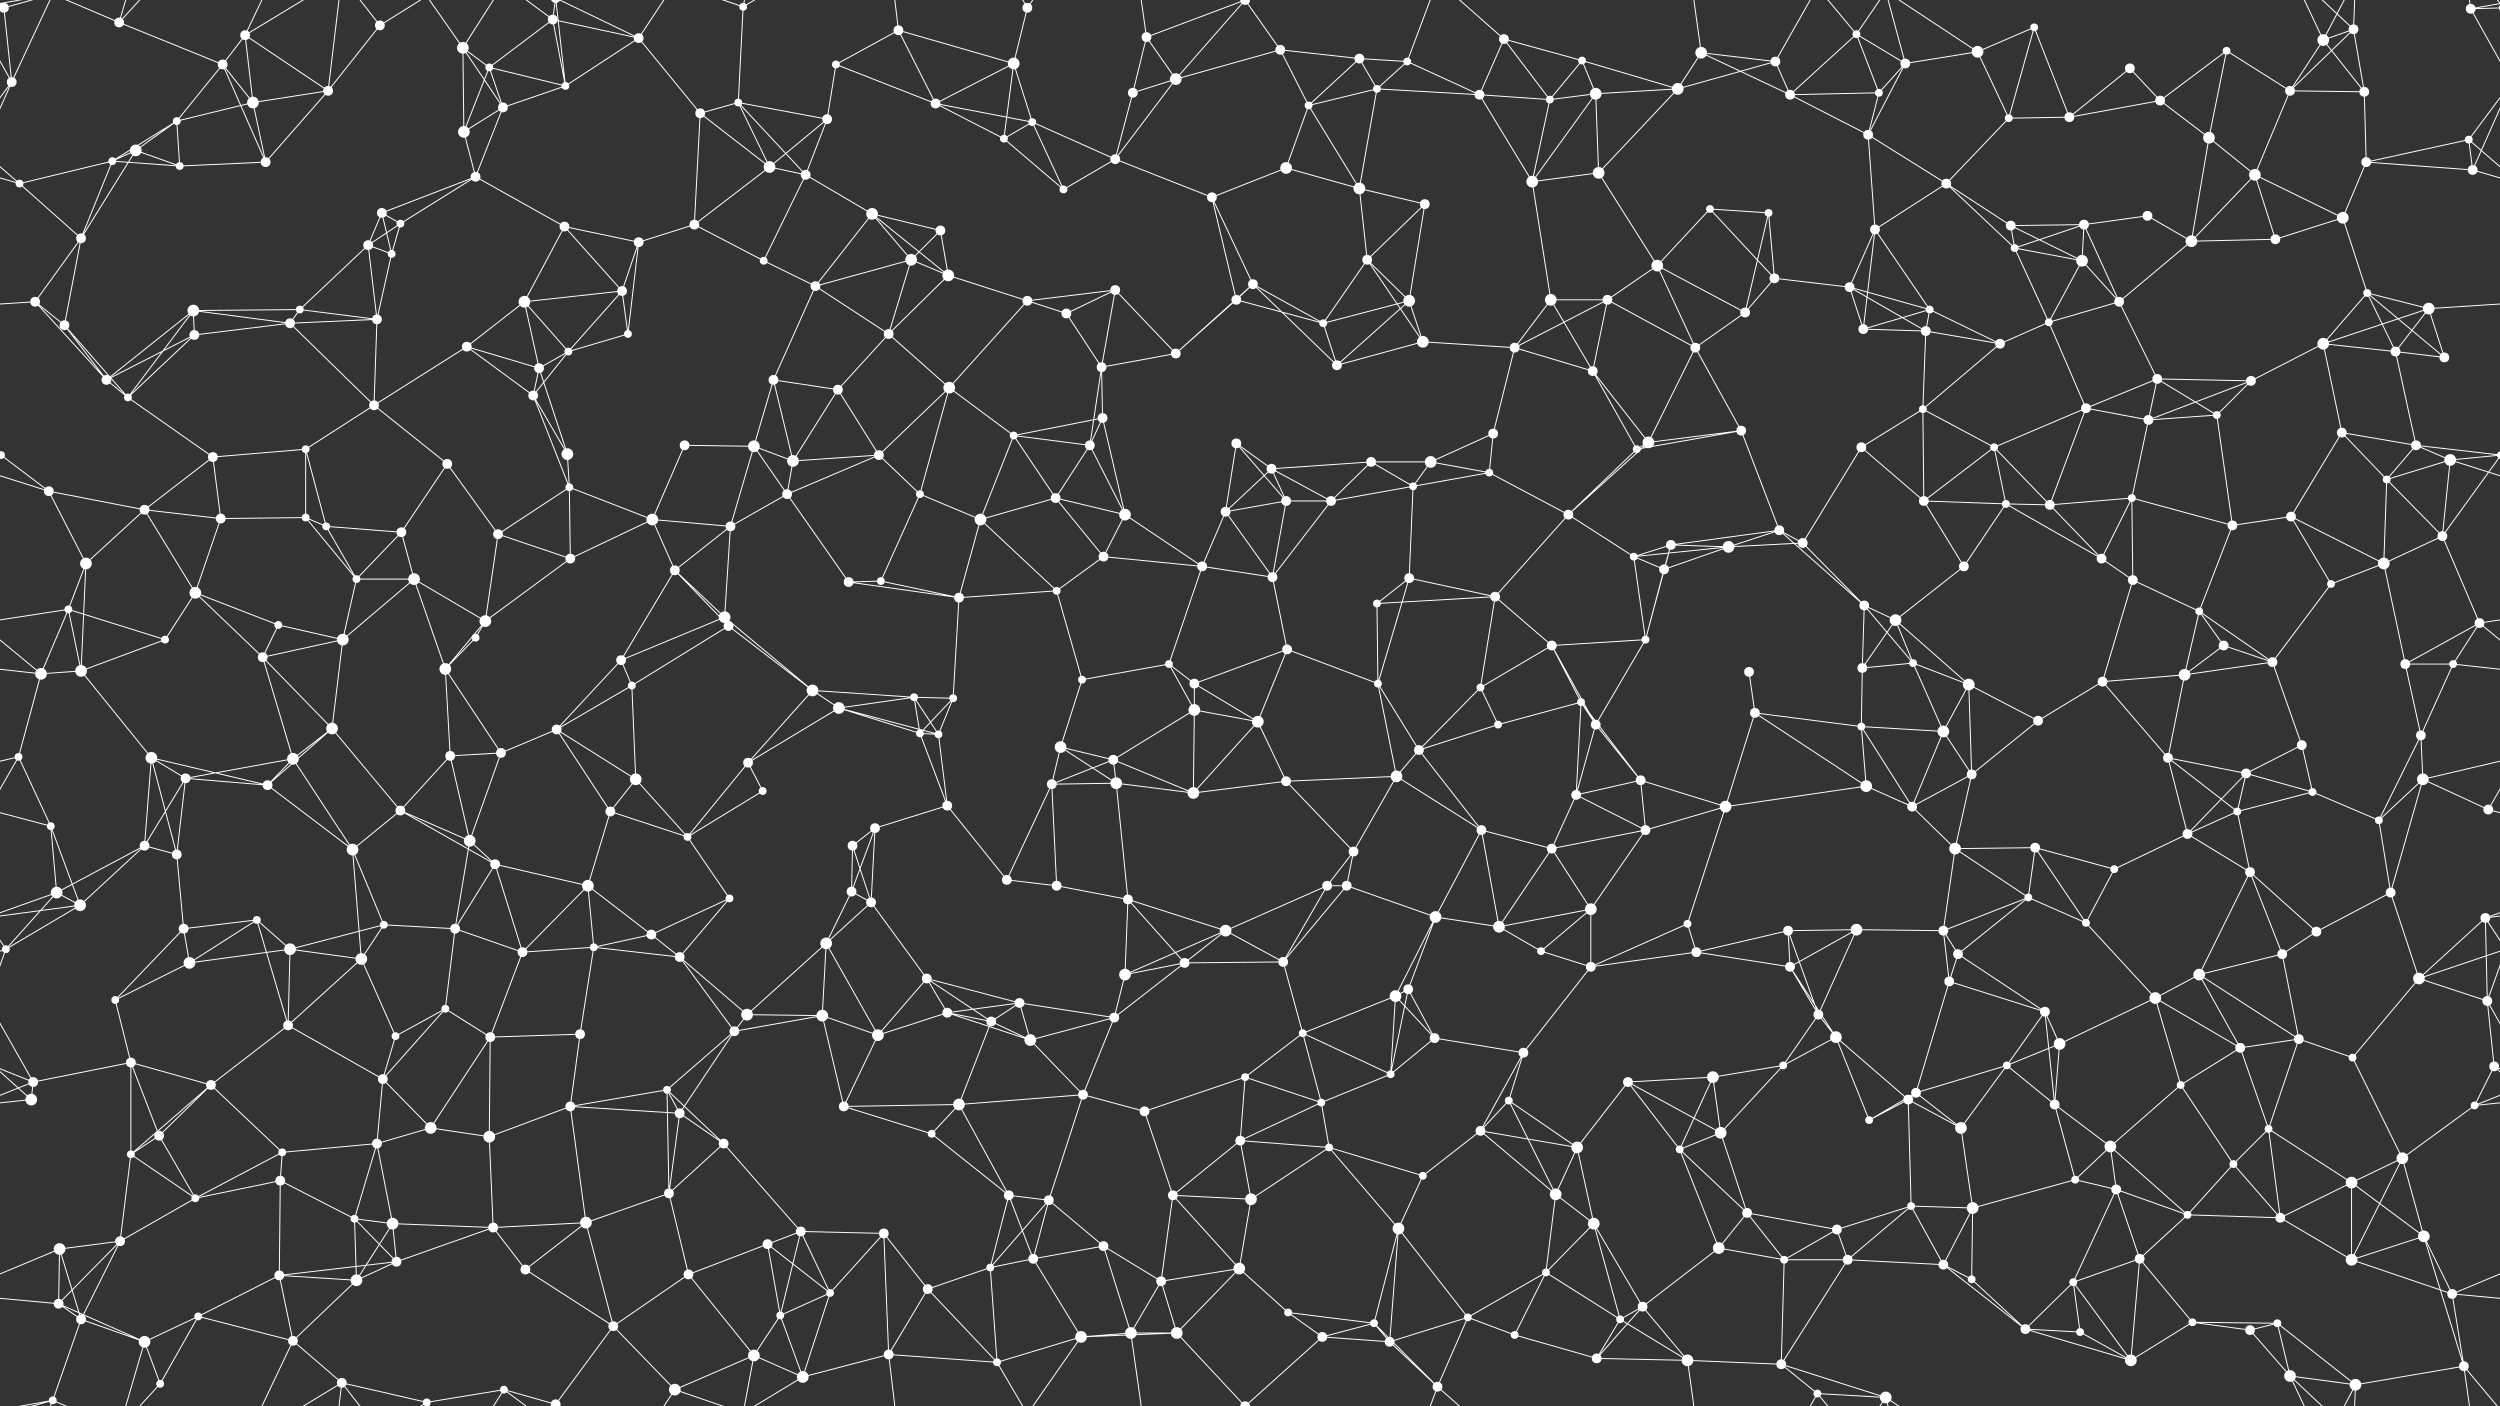 <svg xmlns="http://www.w3.org/2000/svg" width="2560" height="1440" fill="#fff"><rect width="100%" height="100%" fill="#333333" stroke="none"/><circle cx="4" cy="8" r="5"/><circle cx="2564" cy="8" r="5"/><circle cx="122" cy="23" r="5"/><circle cx="228" cy="66" r="5"/><circle cx="251" cy="36" r="5"/><circle cx="389" cy="26" r="5"/><circle cx="474" cy="49" r="6"/><circle cx="501" cy="69" r="4"/><circle cx="566" cy="20" r="5"/><circle cx="654" cy="39" r="5"/><circle cx="761" cy="7" r="4"/><circle cx="856" cy="66" r="4"/><circle cx="920" cy="31" r="5"/><circle cx="1038" cy="65" r="6"/><circle cx="1052" cy="8" r="5"/><circle cx="1174" cy="38" r="5"/><circle cx="1275" cy="0" r="5"/><circle cx="1275" cy="1440" r="5"/><circle cx="1311" cy="51" r="5"/><circle cx="1392" cy="60" r="5"/><circle cx="1441" cy="63" r="4"/><circle cx="1540" cy="40" r="5"/><circle cx="1620" cy="62" r="4"/><circle cx="1742" cy="54" r="6"/><circle cx="1818" cy="63" r="5"/><circle cx="1901" cy="35" r="4"/><circle cx="1951" cy="65" r="5"/><circle cx="2025" cy="53" r="6"/><circle cx="2083" cy="28" r="4"/><circle cx="2181" cy="70" r="5"/><circle cx="2280" cy="52" r="4"/><circle cx="2379" cy="41" r="6"/><circle cx="2410" cy="30" r="5"/><circle cx="2530" cy="9" r="5"/><circle cx="12" cy="84" r="5"/><circle cx="139" cy="154" r="6"/><circle cx="181" cy="124" r="4"/><circle cx="259" cy="105" r="6"/><circle cx="336" cy="93" r="5"/><circle cx="475" cy="135" r="6"/><circle cx="515" cy="110" r="5"/><circle cx="579" cy="88" r="4"/><circle cx="717" cy="116" r="5"/><circle cx="756" cy="105" r="4"/><circle cx="847" cy="122" r="5"/><circle cx="958" cy="106" r="5"/><circle cx="1028" cy="142" r="4"/><circle cx="1057" cy="125" r="4"/><circle cx="1160" cy="95" r="5"/><circle cx="1204" cy="81" r="6"/><circle cx="1340" cy="108" r="4"/><circle cx="1410" cy="91" r="4"/><circle cx="1515" cy="97" r="5"/><circle cx="1587" cy="102" r="4"/><circle cx="1634" cy="96" r="6"/><circle cx="1718" cy="91" r="6"/><circle cx="1833" cy="97" r="5"/><circle cx="1913" cy="138" r="5"/><circle cx="1924" cy="95" r="4"/><circle cx="2057" cy="121" r="4"/><circle cx="2119" cy="120" r="5"/><circle cx="2212" cy="103" r="5"/><circle cx="2262" cy="141" r="6"/><circle cx="2345" cy="93" r="5"/><circle cx="2421" cy="94" r="5"/><circle cx="2528" cy="143" r="4"/><circle cx="20" cy="188" r="4"/><circle cx="115" cy="165" r="4"/><circle cx="184" cy="170" r="4"/><circle cx="272" cy="166" r="5"/><circle cx="391" cy="218" r="5"/><circle cx="410" cy="229" r="4"/><circle cx="487" cy="181" r="5"/><circle cx="578" cy="232" r="5"/><circle cx="711" cy="230" r="5"/><circle cx="788" cy="171" r="6"/><circle cx="825" cy="179" r="5"/><circle cx="893" cy="219" r="6"/><circle cx="963" cy="236" r="5"/><circle cx="1089" cy="194" r="4"/><circle cx="1142" cy="163" r="5"/><circle cx="1241" cy="202" r="5"/><circle cx="1317" cy="172" r="6"/><circle cx="1392" cy="193" r="6"/><circle cx="1459" cy="209" r="5"/><circle cx="1569" cy="186" r="6"/><circle cx="1637" cy="177" r="6"/><circle cx="1751" cy="214" r="4"/><circle cx="1811" cy="218" r="4"/><circle cx="1920" cy="235" r="5"/><circle cx="1993" cy="188" r="5"/><circle cx="2059" cy="231" r="5"/><circle cx="2134" cy="230" r="5"/><circle cx="2199" cy="221" r="5"/><circle cx="2309" cy="179" r="6"/><circle cx="2399" cy="223" r="6"/><circle cx="2423" cy="166" r="5"/><circle cx="2532" cy="174" r="5"/><circle cx="36" cy="309" r="5"/><circle cx="83" cy="244" r="5"/><circle cx="198" cy="318" r="6"/><circle cx="307" cy="317" r="4"/><circle cx="377" cy="251" r="5"/><circle cx="401" cy="260" r="4"/><circle cx="537" cy="309" r="6"/><circle cx="637" cy="298" r="5"/><circle cx="654" cy="248" r="5"/><circle cx="782" cy="267" r="4"/><circle cx="835" cy="293" r="5"/><circle cx="933" cy="266" r="6"/><circle cx="971" cy="282" r="6"/><circle cx="1052" cy="308" r="5"/><circle cx="1142" cy="297" r="5"/><circle cx="1266" cy="307" r="5"/><circle cx="1283" cy="291" r="5"/><circle cx="1400" cy="266" r="5"/><circle cx="1443" cy="308" r="6"/><circle cx="1588" cy="307" r="6"/><circle cx="1646" cy="307" r="5"/><circle cx="1697" cy="272" r="6"/><circle cx="1817" cy="285" r="5"/><circle cx="1894" cy="294" r="5"/><circle cx="1976" cy="317" r="4"/><circle cx="2063" cy="254" r="4"/><circle cx="2132" cy="267" r="6"/><circle cx="2170" cy="309" r="5"/><circle cx="2244" cy="247" r="6"/><circle cx="2330" cy="245" r="5"/><circle cx="2424" cy="300" r="4"/><circle cx="2487" cy="316" r="6"/><circle cx="66" cy="333" r="5"/><circle cx="109" cy="389" r="5"/><circle cx="199" cy="343" r="5"/><circle cx="297" cy="331" r="5"/><circle cx="386" cy="327" r="5"/><circle cx="478" cy="355" r="5"/><circle cx="552" cy="377" r="5"/><circle cx="582" cy="360" r="4"/><circle cx="643" cy="342" r="4"/><circle cx="792" cy="389" r="5"/><circle cx="858" cy="399" r="5"/><circle cx="910" cy="342" r="5"/><circle cx="972" cy="397" r="6"/><circle cx="1092" cy="321" r="5"/><circle cx="1128" cy="376" r="5"/><circle cx="1204" cy="362" r="5"/><circle cx="1355" cy="331" r="4"/><circle cx="1369" cy="374" r="5"/><circle cx="1457" cy="350" r="6"/><circle cx="1551" cy="356" r="5"/><circle cx="1631" cy="380" r="5"/><circle cx="1736" cy="356" r="5"/><circle cx="1787" cy="320" r="5"/><circle cx="1908" cy="337" r="5"/><circle cx="1972" cy="339" r="5"/><circle cx="2048" cy="352" r="5"/><circle cx="2098" cy="330" r="4"/><circle cx="2209" cy="388" r="5"/><circle cx="2305" cy="390" r="5"/><circle cx="2379" cy="352" r="6"/><circle cx="2453" cy="360" r="5"/><circle cx="2503" cy="366" r="5"/><circle cx="1" cy="466" r="4"/><circle cx="2561" cy="466" r="4"/><circle cx="131" cy="407" r="4"/><circle cx="218" cy="468" r="5"/><circle cx="313" cy="460" r="4"/><circle cx="383" cy="415" r="5"/><circle cx="458" cy="475" r="5"/><circle cx="546" cy="405" r="5"/><circle cx="581" cy="465" r="6"/><circle cx="701" cy="456" r="5"/><circle cx="772" cy="457" r="6"/><circle cx="812" cy="472" r="6"/><circle cx="900" cy="466" r="5"/><circle cx="1038" cy="446" r="4"/><circle cx="1116" cy="456" r="5"/><circle cx="1129" cy="428" r="5"/><circle cx="1266" cy="454" r="5"/><circle cx="1302" cy="480" r="5"/><circle cx="1404" cy="473" r="5"/><circle cx="1465" cy="473" r="6"/><circle cx="1529" cy="444" r="5"/><circle cx="1676" cy="460" r="4"/><circle cx="1688" cy="453" r="6"/><circle cx="1783" cy="441" r="5"/><circle cx="1906" cy="458" r="5"/><circle cx="1969" cy="419" r="4"/><circle cx="2042" cy="458" r="4"/><circle cx="2136" cy="418" r="5"/><circle cx="2200" cy="430" r="5"/><circle cx="2270" cy="425" r="4"/><circle cx="2398" cy="443" r="5"/><circle cx="2474" cy="456" r="5"/><circle cx="2509" cy="471" r="6"/><circle cx="50" cy="503" r="5"/><circle cx="148" cy="522" r="5"/><circle cx="226" cy="531" r="5"/><circle cx="313" cy="530" r="4"/><circle cx="334" cy="539" r="4"/><circle cx="411" cy="545" r="5"/><circle cx="510" cy="547" r="5"/><circle cx="583" cy="499" r="4"/><circle cx="668" cy="532" r="6"/><circle cx="748" cy="539" r="5"/><circle cx="806" cy="506" r="5"/><circle cx="942" cy="506" r="4"/><circle cx="1004" cy="532" r="6"/><circle cx="1081" cy="510" r="5"/><circle cx="1152" cy="527" r="6"/><circle cx="1255" cy="524" r="5"/><circle cx="1317" cy="513" r="5"/><circle cx="1363" cy="513" r="5"/><circle cx="1447" cy="498" r="4"/><circle cx="1525" cy="484" r="4"/><circle cx="1606" cy="527" r="5"/><circle cx="1711" cy="558" r="5"/><circle cx="1822" cy="543" r="5"/><circle cx="1846" cy="556" r="5"/><circle cx="1970" cy="513" r="5"/><circle cx="2054" cy="516" r="4"/><circle cx="2099" cy="517" r="5"/><circle cx="2183" cy="510" r="4"/><circle cx="2286" cy="538" r="5"/><circle cx="2346" cy="529" r="5"/><circle cx="2444" cy="491" r="4"/><circle cx="2501" cy="549" r="5"/><circle cx="70" cy="624" r="4"/><circle cx="88" cy="577" r="6"/><circle cx="200" cy="607" r="6"/><circle cx="285" cy="640" r="4"/><circle cx="365" cy="593" r="4"/><circle cx="424" cy="593" r="6"/><circle cx="497" cy="636" r="6"/><circle cx="584" cy="572" r="5"/><circle cx="691" cy="584" r="5"/><circle cx="742" cy="632" r="6"/><circle cx="869" cy="596" r="5"/><circle cx="902" cy="595" r="4"/><circle cx="982" cy="612" r="5"/><circle cx="1082" cy="605" r="4"/><circle cx="1130" cy="570" r="5"/><circle cx="1231" cy="580" r="5"/><circle cx="1303" cy="591" r="5"/><circle cx="1410" cy="618" r="4"/><circle cx="1443" cy="592" r="5"/><circle cx="1531" cy="611" r="5"/><circle cx="1673" cy="570" r="4"/><circle cx="1704" cy="583" r="5"/><circle cx="1770" cy="560" r="6"/><circle cx="1909" cy="620" r="5"/><circle cx="1941" cy="635" r="6"/><circle cx="2011" cy="580" r="5"/><circle cx="2152" cy="572" r="5"/><circle cx="2184" cy="594" r="5"/><circle cx="2252" cy="626" r="4"/><circle cx="2387" cy="598" r="4"/><circle cx="2441" cy="577" r="6"/><circle cx="2539" cy="638" r="5"/><circle cx="42" cy="690" r="6"/><circle cx="83" cy="687" r="6"/><circle cx="169" cy="655" r="4"/><circle cx="269" cy="673" r="5"/><circle cx="351" cy="655" r="6"/><circle cx="456" cy="685" r="6"/><circle cx="487" cy="653" r="4"/><circle cx="636" cy="676" r="5"/><circle cx="647" cy="702" r="4"/><circle cx="746" cy="641" r="5"/><circle cx="832" cy="707" r="6"/><circle cx="936" cy="714" r="4"/><circle cx="976" cy="715" r="4"/><circle cx="1108" cy="696" r="4"/><circle cx="1197" cy="680" r="4"/><circle cx="1223" cy="700" r="5"/><circle cx="1318" cy="665" r="5"/><circle cx="1411" cy="700" r="4"/><circle cx="1516" cy="704" r="4"/><circle cx="1589" cy="661" r="5"/><circle cx="1619" cy="719" r="4"/><circle cx="1685" cy="655" r="4"/><circle cx="1791" cy="688" r="5"/><circle cx="1907" cy="684" r="5"/><circle cx="1959" cy="679" r="4"/><circle cx="2016" cy="701" r="6"/><circle cx="2153" cy="698" r="5"/><circle cx="2237" cy="691" r="6"/><circle cx="2277" cy="661" r="5"/><circle cx="2327" cy="678" r="5"/><circle cx="2463" cy="680" r="5"/><circle cx="2512" cy="680" r="4"/><circle cx="19" cy="775" r="4"/><circle cx="155" cy="776" r="6"/><circle cx="190" cy="797" r="5"/><circle cx="300" cy="777" r="6"/><circle cx="340" cy="746" r="6"/><circle cx="461" cy="774" r="5"/><circle cx="513" cy="771" r="5"/><circle cx="570" cy="747" r="5"/><circle cx="651" cy="798" r="6"/><circle cx="766" cy="781" r="5"/><circle cx="859" cy="725" r="6"/><circle cx="942" cy="751" r="4"/><circle cx="961" cy="752" r="4"/><circle cx="1086" cy="765" r="6"/><circle cx="1140" cy="778" r="5"/><circle cx="1223" cy="727" r="6"/><circle cx="1288" cy="739" r="6"/><circle cx="1430" cy="795" r="6"/><circle cx="1453" cy="768" r="5"/><circle cx="1534" cy="742" r="4"/><circle cx="1634" cy="742" r="5"/><circle cx="1680" cy="799" r="5"/><circle cx="1797" cy="730" r="5"/><circle cx="1906" cy="744" r="4"/><circle cx="1990" cy="749" r="6"/><circle cx="2019" cy="793" r="5"/><circle cx="2087" cy="738" r="5"/><circle cx="2220" cy="776" r="5"/><circle cx="2300" cy="792" r="5"/><circle cx="2357" cy="763" r="5"/><circle cx="2479" cy="753" r="5"/><circle cx="2481" cy="798" r="6"/><circle cx="52" cy="846" r="4"/><circle cx="148" cy="866" r="5"/><circle cx="181" cy="875" r="5"/><circle cx="274" cy="804" r="5"/><circle cx="361" cy="870" r="6"/><circle cx="410" cy="830" r="5"/><circle cx="481" cy="861" r="6"/><circle cx="625" cy="831" r="5"/><circle cx="704" cy="857" r="4"/><circle cx="781" cy="810" r="4"/><circle cx="873" cy="866" r="5"/><circle cx="896" cy="848" r="5"/><circle cx="970" cy="825" r="5"/><circle cx="1077" cy="803" r="5"/><circle cx="1143" cy="802" r="6"/><circle cx="1222" cy="812" r="6"/><circle cx="1317" cy="800" r="5"/><circle cx="1386" cy="872" r="5"/><circle cx="1517" cy="850" r="5"/><circle cx="1589" cy="869" r="5"/><circle cx="1614" cy="814" r="5"/><circle cx="1685" cy="850" r="5"/><circle cx="1767" cy="826" r="6"/><circle cx="1911" cy="805" r="6"/><circle cx="1958" cy="826" r="5"/><circle cx="2002" cy="869" r="6"/><circle cx="2084" cy="868" r="5"/><circle cx="2240" cy="854" r="5"/><circle cx="2291" cy="831" r="4"/><circle cx="2368" cy="811" r="4"/><circle cx="2436" cy="840" r="4"/><circle cx="2548" cy="829" r="5"/><circle cx="58" cy="914" r="6"/><circle cx="82" cy="927" r="6"/><circle cx="188" cy="951" r="5"/><circle cx="263" cy="942" r="4"/><circle cx="393" cy="947" r="4"/><circle cx="466" cy="951" r="5"/><circle cx="507" cy="885" r="5"/><circle cx="602" cy="907" r="6"/><circle cx="667" cy="957" r="5"/><circle cx="747" cy="920" r="4"/><circle cx="872" cy="913" r="5"/><circle cx="892" cy="924" r="5"/><circle cx="1031" cy="901" r="5"/><circle cx="1082" cy="907" r="5"/><circle cx="1155" cy="921" r="5"/><circle cx="1255" cy="953" r="6"/><circle cx="1359" cy="907" r="5"/><circle cx="1379" cy="907" r="5"/><circle cx="1470" cy="939" r="6"/><circle cx="1535" cy="949" r="6"/><circle cx="1629" cy="931" r="6"/><circle cx="1728" cy="946" r="4"/><circle cx="1831" cy="953" r="5"/><circle cx="1901" cy="952" r="6"/><circle cx="1990" cy="953" r="5"/><circle cx="2077" cy="919" r="4"/><circle cx="2136" cy="945" r="4"/><circle cx="2165" cy="890" r="4"/><circle cx="2304" cy="893" r="5"/><circle cx="2372" cy="954" r="5"/><circle cx="2448" cy="914" r="5"/><circle cx="2545" cy="940" r="5"/><circle cx="6" cy="972" r="4"/><circle cx="118" cy="1024" r="4"/><circle cx="194" cy="986" r="6"/><circle cx="297" cy="972" r="6"/><circle cx="370" cy="982" r="6"/><circle cx="456" cy="1033" r="4"/><circle cx="535" cy="975" r="5"/><circle cx="608" cy="970" r="4"/><circle cx="696" cy="980" r="5"/><circle cx="765" cy="1039" r="6"/><circle cx="846" cy="966" r="6"/><circle cx="949" cy="1002" r="5"/><circle cx="970" cy="1037" r="5"/><circle cx="1044" cy="1027" r="5"/><circle cx="1152" cy="998" r="6"/><circle cx="1213" cy="986" r="5"/><circle cx="1314" cy="985" r="5"/><circle cx="1429" cy="1020" r="6"/><circle cx="1442" cy="1013" r="5"/><circle cx="1578" cy="974" r="4"/><circle cx="1629" cy="990" r="5"/><circle cx="1737" cy="975" r="5"/><circle cx="1833" cy="990" r="5"/><circle cx="1862" cy="1039" r="5"/><circle cx="1996" cy="1005" r="5"/><circle cx="2005" cy="977" r="5"/><circle cx="2094" cy="1036" r="5"/><circle cx="2207" cy="1022" r="6"/><circle cx="2252" cy="998" r="6"/><circle cx="2337" cy="977" r="5"/><circle cx="2477" cy="1002" r="6"/><circle cx="2547" cy="1025" r="5"/><circle cx="34" cy="1108" r="5"/><circle cx="134" cy="1088" r="5"/><circle cx="216" cy="1111" r="5"/><circle cx="295" cy="1050" r="5"/><circle cx="392" cy="1105" r="5"/><circle cx="405" cy="1061" r="4"/><circle cx="502" cy="1062" r="5"/><circle cx="594" cy="1059" r="5"/><circle cx="683" cy="1116" r="4"/><circle cx="752" cy="1056" r="5"/><circle cx="842" cy="1040" r="6"/><circle cx="899" cy="1060" r="6"/><circle cx="1015" cy="1046" r="5"/><circle cx="1055" cy="1065" r="6"/><circle cx="1141" cy="1042" r="5"/><circle cx="1275" cy="1103" r="4"/><circle cx="1334" cy="1058" r="4"/><circle cx="1424" cy="1100" r="4"/><circle cx="1469" cy="1063" r="5"/><circle cx="1560" cy="1078" r="5"/><circle cx="1667" cy="1108" r="5"/><circle cx="1754" cy="1103" r="6"/><circle cx="1826" cy="1091" r="4"/><circle cx="1880" cy="1062" r="6"/><circle cx="1962" cy="1119" r="5"/><circle cx="2055" cy="1091" r="4"/><circle cx="2109" cy="1069" r="6"/><circle cx="2233" cy="1111" r="4"/><circle cx="2294" cy="1073" r="5"/><circle cx="2354" cy="1064" r="5"/><circle cx="2409" cy="1083" r="4"/><circle cx="2554" cy="1092" r="5"/><circle cx="32" cy="1126" r="6"/><circle cx="134" cy="1182" r="4"/><circle cx="163" cy="1163" r="5"/><circle cx="289" cy="1180" r="4"/><circle cx="386" cy="1171" r="5"/><circle cx="441" cy="1155" r="6"/><circle cx="501" cy="1164" r="6"/><circle cx="584" cy="1133" r="5"/><circle cx="696" cy="1140" r="5"/><circle cx="741" cy="1171" r="5"/><circle cx="864" cy="1133" r="5"/><circle cx="954" cy="1161" r="4"/><circle cx="982" cy="1131" r="6"/><circle cx="1109" cy="1121" r="5"/><circle cx="1172" cy="1138" r="5"/><circle cx="1270" cy="1168" r="5"/><circle cx="1353" cy="1129" r="4"/><circle cx="1361" cy="1175" r="4"/><circle cx="1516" cy="1158" r="5"/><circle cx="1545" cy="1127" r="4"/><circle cx="1615" cy="1175" r="6"/><circle cx="1720" cy="1177" r="4"/><circle cx="1762" cy="1160" r="6"/><circle cx="1914" cy="1147" r="4"/><circle cx="1954" cy="1126" r="5"/><circle cx="2008" cy="1155" r="6"/><circle cx="2104" cy="1131" r="5"/><circle cx="2161" cy="1174" r="6"/><circle cx="2287" cy="1192" r="4"/><circle cx="2323" cy="1156" r="4"/><circle cx="2460" cy="1186" r="6"/><circle cx="2534" cy="1132" r="4"/><circle cx="61" cy="1279" r="6"/><circle cx="123" cy="1271" r="5"/><circle cx="200" cy="1227" r="4"/><circle cx="287" cy="1209" r="5"/><circle cx="363" cy="1248" r="4"/><circle cx="402" cy="1253" r="6"/><circle cx="505" cy="1257" r="5"/><circle cx="600" cy="1252" r="6"/><circle cx="685" cy="1222" r="5"/><circle cx="786" cy="1274" r="5"/><circle cx="820" cy="1261" r="5"/><circle cx="905" cy="1263" r="5"/><circle cx="1033" cy="1224" r="5"/><circle cx="1074" cy="1229" r="5"/><circle cx="1130" cy="1276" r="5"/><circle cx="1201" cy="1224" r="5"/><circle cx="1281" cy="1228" r="6"/><circle cx="1432" cy="1258" r="6"/><circle cx="1457" cy="1204" r="4"/><circle cx="1593" cy="1223" r="6"/><circle cx="1632" cy="1253" r="6"/><circle cx="1760" cy="1278" r="6"/><circle cx="1789" cy="1242" r="5"/><circle cx="1881" cy="1259" r="5"/><circle cx="1957" cy="1235" r="4"/><circle cx="2020" cy="1237" r="6"/><circle cx="2125" cy="1208" r="4"/><circle cx="2167" cy="1218" r="5"/><circle cx="2240" cy="1244" r="4"/><circle cx="2335" cy="1247" r="5"/><circle cx="2408" cy="1211" r="6"/><circle cx="2482" cy="1266" r="6"/><circle cx="60" cy="1335" r="5"/><circle cx="83" cy="1351" r="5"/><circle cx="203" cy="1348" r="4"/><circle cx="286" cy="1306" r="5"/><circle cx="365" cy="1311" r="6"/><circle cx="406" cy="1292" r="5"/><circle cx="538" cy="1300" r="5"/><circle cx="628" cy="1358" r="5"/><circle cx="705" cy="1305" r="5"/><circle cx="799" cy="1347" r="4"/><circle cx="850" cy="1324" r="4"/><circle cx="950" cy="1320" r="5"/><circle cx="1014" cy="1298" r="4"/><circle cx="1058" cy="1289" r="5"/><circle cx="1189" cy="1312" r="5"/><circle cx="1269" cy="1299" r="6"/><circle cx="1319" cy="1344" r="4"/><circle cx="1407" cy="1355" r="4"/><circle cx="1503" cy="1349" r="4"/><circle cx="1583" cy="1303" r="4"/><circle cx="1659" cy="1351" r="4"/><circle cx="1682" cy="1338" r="5"/><circle cx="1827" cy="1290" r="4"/><circle cx="1892" cy="1290" r="5"/><circle cx="1990" cy="1295" r="5"/><circle cx="2019" cy="1310" r="4"/><circle cx="2123" cy="1313" r="4"/><circle cx="2191" cy="1289" r="5"/><circle cx="2245" cy="1354" r="4"/><circle cx="2332" cy="1355" r="4"/><circle cx="2408" cy="1290" r="6"/><circle cx="2511" cy="1325" r="5"/><circle cx="54" cy="1434" r="4"/><circle cx="148" cy="1374" r="6"/><circle cx="164" cy="1417" r="4"/><circle cx="300" cy="1373" r="5"/><circle cx="350" cy="1416" r="5"/><circle cx="437" cy="1436" r="4"/><circle cx="516" cy="1423" r="4"/><circle cx="569" cy="1438" r="5"/><circle cx="569" cy="-2" r="5"/><circle cx="691" cy="1423" r="6"/><circle cx="772" cy="1388" r="6"/><circle cx="822" cy="1410" r="6"/><circle cx="910" cy="1387" r="5"/><circle cx="1021" cy="1395" r="4"/><circle cx="1107" cy="1369" r="6"/><circle cx="1158" cy="1365" r="6"/><circle cx="1205" cy="1365" r="6"/><circle cx="1354" cy="1369" r="5"/><circle cx="1423" cy="1374" r="5"/><circle cx="1472" cy="1420" r="5"/><circle cx="1551" cy="1367" r="4"/><circle cx="1635" cy="1391" r="5"/><circle cx="1728" cy="1393" r="6"/><circle cx="1824" cy="1397" r="5"/><circle cx="1861" cy="1427" r="4"/><circle cx="1931" cy="1431" r="6"/><circle cx="2074" cy="1361" r="5"/><circle cx="2130" cy="1364" r="4"/><circle cx="2182" cy="1393" r="6"/><circle cx="2304" cy="1362" r="5"/><circle cx="2345" cy="1409" r="6"/><circle cx="2412" cy="1418" r="6"/><circle cx="2523" cy="1399" r="5"/><path stroke="#fff" d="M4 8L-30 9M4 8L12 84M4 8L54 -6M4 8L-37 -41M2564 8L2530 9M2564 8L2523 -41M4 1448L54 1434M4 1448L-37 1399M2564 1448L2523 1399M122 23L228 66M122 23L54 -6M122 23L148 -66M122 23L164 -23M122 1463L54 1434M122 1463L148 1374M122 1463L164 1417M228 66L251 36M228 66L181 124M228 66L259 105M228 66L272 166M251 36L259 105M251 36L336 93M251 36L300 -67M251 36L350 -24M251 1476L300 1373M251 1476L350 1416M389 26L336 93M389 26L350 -24M389 26L437 -4M389 1466L350 1416M389 1466L437 1436M474 49L501 69M474 49L475 135M474 49L515 110M474 49L437 -4M474 49L516 -17M474 1489L437 1436M474 1489L516 1423M501 69L566 20M501 69L475 135M501 69L515 110M501 69L579 88M566 20L654 39M566 20L579 88M566 20L516 -17M566 20L569 -2M566 1460L516 1423M566 1460L569 1438M654 39L579 88M654 39L717 116M654 39L569 -2M654 39L691 -17M654 1479L569 1438M654 1479L691 1423M761 7L756 105M761 7L691 -17M761 7L772 -52M761 7L822 -30M761 1447L691 1423M761 1447L772 1388M761 1447L822 1410M856 66L920 31M856 66L847 122M856 66L958 106M920 31L1038 65M920 31L958 106M920 31L910 -53M920 1471L910 1387M1038 65L1052 8M1038 65L958 106M1038 65L1028 142M1038 65L1057 125M1052 8L1021 -45M1052 8L1107 -71M1052 1448L1021 1395M1052 1448L1107 1369M1174 38L1275 0M1174 38L1160 95M1174 38L1204 81M1174 38L1158 -75M1174 1478L1158 1365M1275 0L1311 51M1275 0L1204 81M1275 0L1205 -75M1275 0L1354 -71M1275 1440L1205 1365M1275 1440L1354 1369M1311 51L1392 60M1311 51L1204 81M1311 51L1340 108M1392 60L1441 63M1392 60L1340 108M1392 60L1410 91M1441 63L1410 91M1441 63L1515 97M1441 63L1472 -20M1441 1503L1472 1420M1540 40L1620 62M1540 40L1515 97M1540 40L1587 102M1540 40L1472 -20M1540 1480L1472 1420M1620 62L1587 102M1620 62L1634 96M1620 62L1718 91M1742 54L1818 63M1742 54L1718 91M1742 54L1833 97M1742 54L1728 -47M1742 1494L1728 1393M1818 63L1718 91M1818 63L1833 97M1818 63L1861 -13M1818 1503L1861 1427M1901 35L1951 65M1901 35L1833 97M1901 35L1924 95M1901 35L1861 -13M1901 35L1931 -9M1901 1475L1861 1427M1901 1475L1931 1431M1951 65L2025 53M1951 65L1913 138M1951 65L1924 95M1951 65L1931 -9M1951 1505L1931 1431M2025 53L2083 28M2025 53L2057 121M2025 53L1931 -9M2025 1493L1931 1431M2083 28L2057 121M2083 28L2119 120M2181 70L2119 120M2181 70L2212 103M2280 52L2212 103M2280 52L2262 141M2280 52L2345 93M2379 41L2410 30M2379 41L2345 93M2379 41L2421 94M2379 41L2345 -31M2379 41L2412 -22M2379 1481L2345 1409M2379 1481L2412 1418M2410 30L2345 93M2410 30L2421 94M2410 30L2345 -31M2410 30L2412 -22M2410 1470L2345 1409M2410 1470L2412 1418M2530 9L2572 84M2530 9L2614 -6M2530 9L2523 -41M-30 9L12 84M-30 9L54 -6M-30 1449L54 1434M2530 1449L2614 1434M2530 1449L2523 1399M12 84L-32 143M12 84L-28 174M12 84L54 -6M2572 84L2528 143M2572 84L2532 174M12 1524L54 1434M139 154L181 124M139 154L115 165M139 154L184 170M139 154L83 244M181 124L259 105M181 124L115 165M181 124L184 170M259 105L336 93M259 105L272 166M336 93L272 166M336 93L350 -24M336 1533L350 1416M475 135L515 110M475 135L487 181M515 110L579 88M515 110L487 181M579 88L569 -2M579 1528L569 1438M717 116L756 105M717 116L711 230M717 116L788 171M756 105L847 122M756 105L788 171M756 105L825 179M847 122L788 171M847 122L825 179M958 106L1028 142M958 106L1057 125M1028 142L1057 125M1028 142L1089 194M1057 125L1089 194M1057 125L1142 163M1160 95L1204 81M1160 95L1142 163M1204 81L1142 163M1340 108L1410 91M1340 108L1317 172M1340 108L1392 193M1410 91L1515 97M1410 91L1392 193M1515 97L1587 102M1515 97L1569 186M1587 102L1634 96M1587 102L1569 186M1634 96L1718 91M1634 96L1569 186M1634 96L1637 177M1718 91L1637 177M1833 97L1913 138M1833 97L1924 95M1913 138L1924 95M1913 138L1920 235M1913 138L1993 188M2057 121L2119 120M2057 121L1993 188M2119 120L2212 103M2212 103L2262 141M2262 141L2309 179M2262 141L2244 247M2345 93L2421 94M2345 93L2309 179M2421 94L2423 166M2528 143L2580 188M2528 143L2423 166M2528 143L2532 174M-32 143L20 188M20 188L115 165M20 188L-28 174M20 188L83 244M2580 188L2532 174M115 165L184 170M115 165L83 244M184 170L272 166M391 218L410 229M391 218L487 181M391 218L377 251M391 218L401 260M410 229L487 181M410 229L377 251M410 229L401 260M487 181L578 232M578 232L537 309M578 232L637 298M578 232L654 248M711 230L788 171M711 230L654 248M711 230L782 267M788 171L825 179M825 179L893 219M825 179L782 267M893 219L963 236M893 219L835 293M893 219L933 266M893 219L971 282M963 236L933 266M963 236L971 282M1089 194L1142 163M1142 163L1241 202M1241 202L1317 172M1241 202L1266 307M1241 202L1283 291M1317 172L1392 193M1392 193L1459 209M1392 193L1400 266M1459 209L1400 266M1459 209L1443 308M1569 186L1637 177M1569 186L1588 307M1637 177L1697 272M1751 214L1811 218M1751 214L1697 272M1751 214L1817 285M1811 218L1817 285M1811 218L1787 320M1920 235L1993 188M1920 235L1894 294M1920 235L1976 317M1920 235L1908 337M1993 188L2059 231M1993 188L2063 254M2059 231L2134 230M2059 231L2063 254M2059 231L2132 267M2134 230L2199 221M2134 230L2063 254M2134 230L2132 267M2134 230L2170 309M2199 221L2244 247M2309 179L2399 223M2309 179L2244 247M2309 179L2330 245M2399 223L2423 166M2399 223L2330 245M2399 223L2424 300M2423 166L2532 174M36 309L83 244M36 309L-73 316M36 309L66 333M36 309L109 389M2596 309L2487 316M83 244L66 333M198 318L307 317M198 318L109 389M198 318L199 343M198 318L297 331M198 318L131 407M307 317L377 251M307 317L297 331M307 317L386 327M377 251L401 260M377 251L386 327M401 260L386 327M537 309L637 298M537 309L478 355M537 309L552 377M537 309L582 360M637 298L654 248M637 298L582 360M637 298L643 342M654 248L643 342M782 267L835 293M835 293L933 266M835 293L792 389M835 293L910 342M933 266L971 282M933 266L910 342M971 282L1052 308M971 282L910 342M1052 308L1142 297M1052 308L972 397M1052 308L1092 321M1142 297L1092 321M1142 297L1128 376M1142 297L1204 362M1266 307L1283 291M1266 307L1204 362M1266 307L1355 331M1283 291L1204 362M1283 291L1355 331M1283 291L1369 374M1400 266L1443 308M1400 266L1355 331M1400 266L1457 350M1443 308L1355 331M1443 308L1369 374M1443 308L1457 350M1588 307L1646 307M1588 307L1551 356M1588 307L1631 380M1646 307L1697 272M1646 307L1551 356M1646 307L1631 380M1646 307L1736 356M1697 272L1736 356M1697 272L1787 320M1817 285L1894 294M1817 285L1787 320M1894 294L1976 317M1894 294L1908 337M1894 294L1972 339M1976 317L1908 337M1976 317L1972 339M1976 317L2048 352M2063 254L2132 267M2063 254L2098 330M2132 267L2170 309M2132 267L2098 330M2170 309L2244 247M2170 309L2098 330M2170 309L2209 388M2244 247L2330 245M2424 300L2487 316M2424 300L2379 352M2424 300L2453 360M2424 300L2503 366M2487 316L2379 352M2487 316L2453 360M2487 316L2503 366M66 333L109 389M66 333L131 407M109 389L199 343M109 389L131 407M199 343L297 331M199 343L131 407M297 331L386 327M297 331L383 415M386 327L383 415M478 355L552 377M478 355L383 415M478 355L546 405M552 377L582 360M552 377L546 405M552 377L581 465M582 360L643 342M582 360L546 405M792 389L858 399M792 389L772 457M792 389L812 472M858 399L910 342M858 399L812 472M858 399L900 466M910 342L972 397M972 397L900 466M972 397L1038 446M972 397L942 506M1092 321L1128 376M1128 376L1204 362M1128 376L1116 456M1128 376L1129 428M1355 331L1369 374M1369 374L1457 350M1457 350L1551 356M1551 356L1631 380M1551 356L1529 444M1631 380L1676 460M1631 380L1688 453M1736 356L1787 320M1736 356L1688 453M1736 356L1783 441M1908 337L1972 339M1972 339L2048 352M1972 339L1969 419M2048 352L2098 330M2048 352L1969 419M2098 330L2136 418M2209 388L2305 390M2209 388L2136 418M2209 388L2200 430M2209 388L2270 425M2305 390L2379 352M2305 390L2200 430M2305 390L2270 425M2379 352L2453 360M2379 352L2398 443M2453 360L2503 366M2453 360L2474 456M1 466L-86 456M1 466L-51 471M1 466L50 503M1 466L-59 549M2561 466L2474 456M2561 466L2509 471M2561 466L2501 549M131 407L218 468M218 468L313 460M218 468L148 522M218 468L226 531M313 460L383 415M313 460L313 530M313 460L334 539M383 415L458 475M458 475L411 545M458 475L510 547M546 405L581 465M546 405L583 499M581 465L583 499M701 456L772 457M701 456L668 532M772 457L812 472M772 457L748 539M772 457L806 506M812 472L900 466M812 472L806 506M900 466L806 506M900 466L942 506M1038 446L1116 456M1038 446L1129 428M1038 446L1004 532M1038 446L1081 510M1116 456L1129 428M1116 456L1081 510M1116 456L1152 527M1129 428L1152 527M1266 454L1302 480M1266 454L1255 524M1266 454L1317 513M1302 480L1404 473M1302 480L1255 524M1302 480L1317 513M1302 480L1363 513M1404 473L1465 473M1404 473L1363 513M1404 473L1447 498M1465 473L1529 444M1465 473L1447 498M1465 473L1525 484M1529 444L1525 484M1676 460L1688 453M1676 460L1783 441M1676 460L1606 527M1688 453L1783 441M1688 453L1606 527M1783 441L1822 543M1906 458L1969 419M1906 458L1846 556M1906 458L1970 513M1969 419L2042 458M1969 419L1970 513M2042 458L2136 418M2042 458L1970 513M2042 458L2054 516M2042 458L2099 517M2136 418L2200 430M2136 418L2099 517M2200 430L2270 425M2200 430L2183 510M2270 425L2286 538M2398 443L2474 456M2398 443L2346 529M2398 443L2444 491M2474 456L2509 471M2474 456L2444 491M2509 471L2610 503M2509 471L2444 491M2509 471L2501 549M-51 471L50 503M50 503L148 522M50 503L88 577M148 522L226 531M148 522L88 577M148 522L200 607M226 531L313 530M226 531L200 607M313 530L334 539M313 530L365 593M334 539L411 545M334 539L365 593M411 545L365 593M411 545L424 593M510 547L583 499M510 547L497 636M510 547L584 572M583 499L668 532M583 499L584 572M668 532L748 539M668 532L584 572M668 532L691 584M748 539L806 506M748 539L691 584M748 539L742 632M806 506L869 596M942 506L1004 532M942 506L902 595M1004 532L1081 510M1004 532L982 612M1004 532L1082 605M1081 510L1152 527M1081 510L1130 570M1152 527L1130 570M1152 527L1231 580M1255 524L1317 513M1255 524L1231 580M1255 524L1303 591M1317 513L1363 513M1317 513L1303 591M1363 513L1447 498M1363 513L1303 591M1447 498L1525 484M1447 498L1443 592M1525 484L1606 527M1606 527L1531 611M1606 527L1673 570M1711 558L1822 543M1711 558L1673 570M1711 558L1704 583M1711 558L1770 560M1711 558L1685 655M1822 543L1846 556M1822 543L1770 560M1822 543L1909 620M1846 556L1770 560M1846 556L1909 620M1970 513L2054 516M1970 513L2011 580M2054 516L2099 517M2054 516L2011 580M2054 516L2152 572M2099 517L2183 510M2099 517L2152 572M2183 510L2286 538M2183 510L2152 572M2183 510L2184 594M2286 538L2346 529M2286 538L2252 626M2346 529L2387 598M2346 529L2441 577M2444 491L2501 549M2444 491L2441 577M2501 549L2441 577M2501 549L2539 638M70 624L88 577M70 624L-21 638M70 624L42 690M70 624L83 687M70 624L169 655M2630 624L2539 638M88 577L83 687M200 607L285 640M200 607L169 655M200 607L269 673M285 640L269 673M285 640L351 655M365 593L424 593M365 593L351 655M424 593L497 636M424 593L351 655M424 593L456 685M497 636L584 572M497 636L456 685M497 636L487 653M691 584L742 632M691 584L636 676M691 584L746 641M742 632L636 676M742 632L746 641M742 632L832 707M869 596L902 595M869 596L982 612M902 595L982 612M982 612L1082 605M982 612L976 715M1082 605L1130 570M1082 605L1108 696M1130 570L1231 580M1231 580L1303 591M1231 580L1197 680M1303 591L1318 665M1410 618L1443 592M1410 618L1531 611M1410 618L1411 700M1443 592L1531 611M1443 592L1411 700M1531 611L1516 704M1531 611L1589 661M1673 570L1704 583M1673 570L1770 560M1673 570L1685 655M1704 583L1770 560M1704 583L1685 655M1909 620L1941 635M1909 620L1907 684M1909 620L1959 679M1941 635L2011 580M1941 635L1907 684M1941 635L1959 679M1941 635L2016 701M2152 572L2184 594M2184 594L2252 626M2184 594L2153 698M2252 626L2237 691M2252 626L2277 661M2252 626L2327 678M2387 598L2441 577M2387 598L2327 678M2441 577L2463 680M2539 638L2602 690M2539 638L2463 680M2539 638L2512 680M-21 638L42 690M42 690L83 687M42 690L-48 680M42 690L19 775M2602 690L2512 680M83 687L169 655M83 687L155 776M269 673L351 655M269 673L300 777M269 673L340 746M351 655L340 746M456 685L487 653M456 685L461 774M456 685L513 771M636 676L647 702M636 676L570 747M647 702L746 641M647 702L570 747M647 702L651 798M746 641L832 707M832 707L936 714M832 707L766 781M832 707L859 725M936 714L976 715M936 714L859 725M936 714L942 751M936 714L961 752M976 715L942 751M976 715L961 752M1108 696L1197 680M1108 696L1086 765M1197 680L1223 700M1197 680L1223 727M1223 700L1318 665M1223 700L1223 727M1223 700L1288 739M1318 665L1411 700M1318 665L1288 739M1411 700L1430 795M1411 700L1453 768M1516 704L1589 661M1516 704L1453 768M1516 704L1534 742M1589 661L1619 719M1589 661L1685 655M1589 661L1634 742M1619 719L1534 742M1619 719L1634 742M1619 719L1680 799M1619 719L1614 814M1685 655L1634 742M1791 688L1797 730M1907 684L1959 679M1907 684L1906 744M1959 679L2016 701M1959 679L1990 749M2016 701L1990 749M2016 701L2019 793M2016 701L2087 738M2153 698L2237 691M2153 698L2087 738M2153 698L2220 776M2237 691L2277 661M2237 691L2327 678M2237 691L2220 776M2277 661L2327 678M2327 678L2357 763M2463 680L2512 680M2463 680L2479 753M2512 680L2479 753M19 775L-79 798M19 775L52 846M19 775L-12 829M2579 775L2481 798M2579 775L2548 829M155 776L190 797M155 776L148 866M155 776L181 875M155 776L274 804M190 797L300 777M190 797L148 866M190 797L181 875M190 797L274 804M300 777L340 746M300 777L274 804M300 777L361 870M340 746L274 804M340 746L410 830M461 774L513 771M461 774L410 830M461 774L481 861M513 771L570 747M513 771L481 861M570 747L651 798M570 747L625 831M651 798L625 831M651 798L704 857M766 781L859 725M766 781L704 857M766 781L781 810M859 725L942 751M859 725L961 752M942 751L961 752M942 751L970 825M961 752L970 825M1086 765L1140 778M1086 765L1077 803M1086 765L1143 802M1140 778L1223 727M1140 778L1077 803M1140 778L1143 802M1140 778L1222 812M1223 727L1288 739M1223 727L1222 812M1288 739L1222 812M1288 739L1317 800M1430 795L1453 768M1430 795L1317 800M1430 795L1386 872M1430 795L1517 850M1453 768L1534 742M1453 768L1517 850M1634 742L1680 799M1634 742L1614 814M1680 799L1614 814M1680 799L1685 850M1680 799L1767 826M1797 730L1906 744M1797 730L1767 826M1797 730L1911 805M1906 744L1990 749M1906 744L1911 805M1906 744L1958 826M1990 749L2019 793M1990 749L1958 826M2019 793L2087 738M2019 793L1958 826M2019 793L2002 869M2220 776L2300 792M2220 776L2240 854M2220 776L2291 831M2300 792L2357 763M2300 792L2240 854M2300 792L2291 831M2300 792L2368 811M2357 763L2368 811M2479 753L2481 798M2479 753L2436 840M2481 798L2436 840M2481 798L2548 829M2481 798L2448 914M52 846L-12 829M52 846L58 914M52 846L82 927M2612 846L2548 829M148 866L181 875M148 866L58 914M148 866L82 927M181 875L188 951M274 804L361 870M361 870L410 830M361 870L393 947M361 870L370 982M410 830L481 861M410 830L507 885M481 861L466 951M481 861L507 885M625 831L704 857M625 831L602 907M704 857L781 810M704 857L747 920M873 866L896 848M873 866L872 913M873 866L892 924M896 848L970 825M896 848L872 913M896 848L892 924M970 825L1031 901M1077 803L1143 802M1077 803L1031 901M1077 803L1082 907M1143 802L1222 812M1143 802L1155 921M1222 812L1317 800M1317 800L1386 872M1386 872L1359 907M1386 872L1379 907M1517 850L1589 869M1517 850L1470 939M1517 850L1535 949M1589 869L1614 814M1589 869L1685 850M1589 869L1535 949M1589 869L1629 931M1614 814L1685 850M1685 850L1767 826M1685 850L1629 931M1767 826L1911 805M1767 826L1728 946M1911 805L1958 826M1958 826L2002 869M2002 869L2084 868M2002 869L1990 953M2002 869L2077 919M2084 868L2077 919M2084 868L2136 945M2084 868L2165 890M2240 854L2291 831M2240 854L2165 890M2240 854L2304 893M2291 831L2368 811M2291 831L2304 893M2368 811L2436 840M2436 840L2448 914M58 914L82 927M58 914L-15 940M58 914L6 972M2618 914L2545 940M82 927L-15 940M82 927L6 972M2642 927L2545 940M188 951L263 942M188 951L118 1024M188 951L194 986M263 942L194 986M263 942L297 972M263 942L295 1050M393 947L466 951M393 947L297 972M393 947L370 982M466 951L507 885M466 951L456 1033M466 951L535 975M507 885L602 907M507 885L535 975M602 907L667 957M602 907L535 975M602 907L608 970M667 957L747 920M667 957L608 970M667 957L696 980M747 920L696 980M872 913L892 924M872 913L846 966M892 924L846 966M892 924L949 1002M1031 901L1082 907M1082 907L1155 921M1155 921L1255 953M1155 921L1152 998M1155 921L1213 986M1255 953L1359 907M1255 953L1152 998M1255 953L1213 986M1255 953L1314 985M1359 907L1379 907M1359 907L1314 985M1379 907L1470 939M1379 907L1314 985M1470 939L1535 949M1470 939L1429 1020M1470 939L1442 1013M1535 949L1629 931M1535 949L1578 974M1629 931L1578 974M1629 931L1629 990M1728 946L1629 990M1728 946L1737 975M1831 953L1901 952M1831 953L1737 975M1831 953L1833 990M1831 953L1862 1039M1901 952L1990 953M1901 952L1833 990M1901 952L1862 1039M1990 953L2077 919M1990 953L1996 1005M1990 953L2005 977M2077 919L2136 945M2077 919L2005 977M2136 945L2165 890M2136 945L2207 1022M2304 893L2372 954M2304 893L2252 998M2304 893L2337 977M2372 954L2448 914M2372 954L2337 977M2448 914L2477 1002M2545 940L2566 972M2545 940L2477 1002M2545 940L2547 1025M-15 940L6 972M6 972L-83 1002M6 972L-13 1025M2566 972L2477 1002M2566 972L2547 1025M118 1024L194 986M118 1024L134 1088M194 986L297 972M297 972L370 982M297 972L295 1050M370 982L295 1050M370 982L405 1061M456 1033L392 1105M456 1033L405 1061M456 1033L502 1062M535 975L608 970M535 975L502 1062M608 970L696 980M608 970L594 1059M696 980L765 1039M696 980L752 1056M765 1039L846 966M765 1039L752 1056M765 1039L842 1040M846 966L842 1040M846 966L899 1060M949 1002L970 1037M949 1002L1044 1027M949 1002L899 1060M949 1002L1015 1046M970 1037L1044 1027M970 1037L899 1060M970 1037L1015 1046M970 1037L1055 1065M1044 1027L1015 1046M1044 1027L1055 1065M1044 1027L1141 1042M1152 998L1213 986M1152 998L1141 1042M1213 986L1314 985M1213 986L1141 1042M1314 985L1334 1058M1429 1020L1442 1013M1429 1020L1334 1058M1429 1020L1424 1100M1429 1020L1469 1063M1442 1013L1424 1100M1442 1013L1469 1063M1578 974L1629 990M1629 990L1737 975M1629 990L1560 1078M1737 975L1833 990M1833 990L1862 1039M1833 990L1880 1062M1862 1039L1826 1091M1862 1039L1880 1062M1996 1005L2005 977M1996 1005L2094 1036M1996 1005L1962 1119M2005 977L2094 1036M2094 1036L2055 1091M2094 1036L2109 1069M2094 1036L2104 1131M2207 1022L2252 998M2207 1022L2109 1069M2207 1022L2233 1111M2207 1022L2294 1073M2252 998L2337 977M2252 998L2294 1073M2252 998L2354 1064M2337 977L2354 1064M2477 1002L2547 1025M2477 1002L2409 1083M2547 1025L2594 1108M2547 1025L2554 1092M-13 1025L34 1108M34 1108L134 1088M34 1108L-6 1092M34 1108L32 1126M34 1108L-26 1132M2594 1108L2554 1092M2594 1108L2534 1132M134 1088L216 1111M134 1088L134 1182M134 1088L163 1163M216 1111L295 1050M216 1111L134 1182M216 1111L163 1163M216 1111L289 1180M295 1050L392 1105M392 1105L405 1061M392 1105L386 1171M392 1105L441 1155M502 1062L594 1059M502 1062L441 1155M502 1062L501 1164M594 1059L584 1133M683 1116L752 1056M683 1116L584 1133M683 1116L696 1140M683 1116L741 1171M683 1116L685 1222M752 1056L842 1040M752 1056L696 1140M842 1040L899 1060M842 1040L864 1133M899 1060L864 1133M1015 1046L1055 1065M1015 1046L982 1131M1055 1065L1141 1042M1055 1065L1109 1121M1141 1042L1109 1121M1275 1103L1334 1058M1275 1103L1172 1138M1275 1103L1270 1168M1275 1103L1353 1129M1334 1058L1424 1100M1334 1058L1353 1129M1424 1100L1469 1063M1424 1100L1353 1129M1469 1063L1560 1078M1560 1078L1516 1158M1560 1078L1545 1127M1667 1108L1754 1103M1667 1108L1615 1175M1667 1108L1720 1177M1667 1108L1762 1160M1754 1103L1826 1091M1754 1103L1720 1177M1754 1103L1762 1160M1826 1091L1880 1062M1826 1091L1762 1160M1880 1062L1914 1147M1880 1062L1954 1126M1962 1119L2055 1091M1962 1119L1914 1147M1962 1119L1954 1126M1962 1119L2008 1155M2055 1091L2109 1069M2055 1091L2008 1155M2055 1091L2104 1131M2109 1069L2104 1131M2233 1111L2294 1073M2233 1111L2161 1174M2233 1111L2287 1192M2294 1073L2354 1064M2294 1073L2323 1156M2354 1064L2409 1083M2354 1064L2323 1156M2409 1083L2460 1186M2554 1092L2592 1126M2554 1092L2534 1132M-6 1092L32 1126M32 1126L-26 1132M2592 1126L2534 1132M134 1182L163 1163M134 1182L123 1271M134 1182L200 1227M163 1163L200 1227M289 1180L386 1171M289 1180L200 1227M289 1180L287 1209M386 1171L441 1155M386 1171L363 1248M386 1171L402 1253M441 1155L501 1164M501 1164L584 1133M501 1164L505 1257M584 1133L696 1140M584 1133L600 1252M696 1140L741 1171M696 1140L685 1222M741 1171L685 1222M741 1171L820 1261M864 1133L954 1161M864 1133L982 1131M954 1161L982 1131M954 1161L1033 1224M982 1131L1109 1121M982 1131L1033 1224M1109 1121L1172 1138M1109 1121L1074 1229M1172 1138L1201 1224M1270 1168L1353 1129M1270 1168L1361 1175M1270 1168L1201 1224M1270 1168L1281 1228M1353 1129L1361 1175M1361 1175L1281 1228M1361 1175L1432 1258M1361 1175L1457 1204M1516 1158L1545 1127M1516 1158L1615 1175M1516 1158L1457 1204M1516 1158L1593 1223M1545 1127L1615 1175M1545 1127L1593 1223M1615 1175L1593 1223M1615 1175L1632 1253M1720 1177L1762 1160M1720 1177L1760 1278M1720 1177L1789 1242M1762 1160L1789 1242M1914 1147L1954 1126M1954 1126L2008 1155M1954 1126L1957 1235M2008 1155L2020 1237M2104 1131L2161 1174M2104 1131L2125 1208M2161 1174L2125 1208M2161 1174L2167 1218M2161 1174L2240 1244M2287 1192L2323 1156M2287 1192L2240 1244M2287 1192L2335 1247M2323 1156L2335 1247M2323 1156L2408 1211M2460 1186L2534 1132M2460 1186L2408 1211M2460 1186L2482 1266M2460 1186L2408 1290M61 1279L123 1271M61 1279L60 1335M61 1279L83 1351M61 1279L-49 1325M2621 1279L2511 1325M123 1271L200 1227M123 1271L60 1335M123 1271L83 1351M200 1227L287 1209M287 1209L363 1248M287 1209L286 1306M363 1248L402 1253M363 1248L365 1311M363 1248L406 1292M402 1253L505 1257M402 1253L365 1311M402 1253L406 1292M505 1257L600 1252M505 1257L406 1292M505 1257L538 1300M600 1252L685 1222M600 1252L538 1300M600 1252L628 1358M685 1222L705 1305M786 1274L820 1261M786 1274L705 1305M786 1274L799 1347M786 1274L850 1324M820 1261L905 1263M820 1261L799 1347M820 1261L850 1324M905 1263L850 1324M905 1263L950 1320M905 1263L910 1387M1033 1224L1074 1229M1033 1224L1014 1298M1033 1224L1058 1289M1074 1229L1130 1276M1074 1229L1014 1298M1074 1229L1058 1289M1130 1276L1058 1289M1130 1276L1189 1312M1130 1276L1158 1365M1201 1224L1281 1228M1201 1224L1189 1312M1201 1224L1269 1299M1281 1228L1269 1299M1432 1258L1457 1204M1432 1258L1407 1355M1432 1258L1503 1349M1432 1258L1423 1374M1593 1223L1632 1253M1593 1223L1583 1303M1632 1253L1583 1303M1632 1253L1659 1351M1632 1253L1682 1338M1760 1278L1789 1242M1760 1278L1682 1338M1760 1278L1827 1290M1789 1242L1881 1259M1789 1242L1827 1290M1881 1259L1957 1235M1881 1259L1827 1290M1881 1259L1892 1290M1957 1235L2020 1237M1957 1235L1892 1290M1957 1235L1990 1295M2020 1237L2125 1208M2020 1237L1990 1295M2020 1237L2019 1310M2125 1208L2167 1218M2167 1218L2240 1244M2167 1218L2123 1313M2167 1218L2191 1289M2240 1244L2335 1247M2240 1244L2191 1289M2335 1247L2408 1211M2335 1247L2408 1290M2408 1211L2482 1266M2408 1211L2408 1290M2482 1266L2408 1290M2482 1266L2511 1325M2482 1266L2523 1399M60 1335L83 1351M60 1335L-49 1325M60 1335L148 1374M2620 1335L2511 1325M83 1351L54 1434M83 1351L148 1374M203 1348L286 1306M203 1348L148 1374M203 1348L164 1417M203 1348L300 1373M286 1306L365 1311M286 1306L406 1292M286 1306L300 1373M365 1311L406 1292M365 1311L300 1373M538 1300L628 1358M628 1358L705 1305M628 1358L569 1438M628 1358L691 1423M705 1305L772 1388M799 1347L850 1324M799 1347L772 1388M799 1347L822 1410M850 1324L822 1410M950 1320L1014 1298M950 1320L910 1387M950 1320L1021 1395M1014 1298L1058 1289M1014 1298L1021 1395M1058 1289L1107 1369M1189 1312L1269 1299M1189 1312L1158 1365M1189 1312L1205 1365M1269 1299L1319 1344M1269 1299L1205 1365M1319 1344L1407 1355M1319 1344L1354 1369M1407 1355L1354 1369M1407 1355L1423 1374M1407 1355L1472 1420M1503 1349L1583 1303M1503 1349L1423 1374M1503 1349L1472 1420M1503 1349L1551 1367M1583 1303L1659 1351M1583 1303L1551 1367M1659 1351L1682 1338M1659 1351L1635 1391M1659 1351L1728 1393M1682 1338L1635 1391M1682 1338L1728 1393M1827 1290L1892 1290M1827 1290L1824 1397M1892 1290L1990 1295M1892 1290L1824 1397M1990 1295L2019 1310M1990 1295L2074 1361M2019 1310L2074 1361M2123 1313L2191 1289M2123 1313L2074 1361M2123 1313L2130 1364M2123 1313L2182 1393M2191 1289L2245 1354M2191 1289L2182 1393M2245 1354L2332 1355M2245 1354L2182 1393M2245 1354L2304 1362M2332 1355L2304 1362M2332 1355L2345 1409M2332 1355L2412 1418M2408 1290L2511 1325M2511 1325L2523 1399M148 1374L164 1417M300 1373L350 1416M350 1416L437 1436M437 1436L516 1423M516 1423L569 1438M691 1423L772 1388M772 1388L822 1410M822 1410L910 1387M910 1387L1021 1395M1021 1395L1107 1369M1107 1369L1158 1365M1107 1369L1205 1365M1158 1365L1205 1365M1354 1369L1423 1374M1423 1374L1472 1420M1551 1367L1635 1391M1635 1391L1728 1393M1728 1393L1824 1397M1824 1397L1861 1427M1824 1397L1931 1431M1861 1427L1931 1431M2074 1361L2130 1364M2074 1361L2182 1393M2130 1364L2182 1393M2304 1362L2345 1409M2345 1409L2412 1418M2412 1418L2523 1399"/></svg>